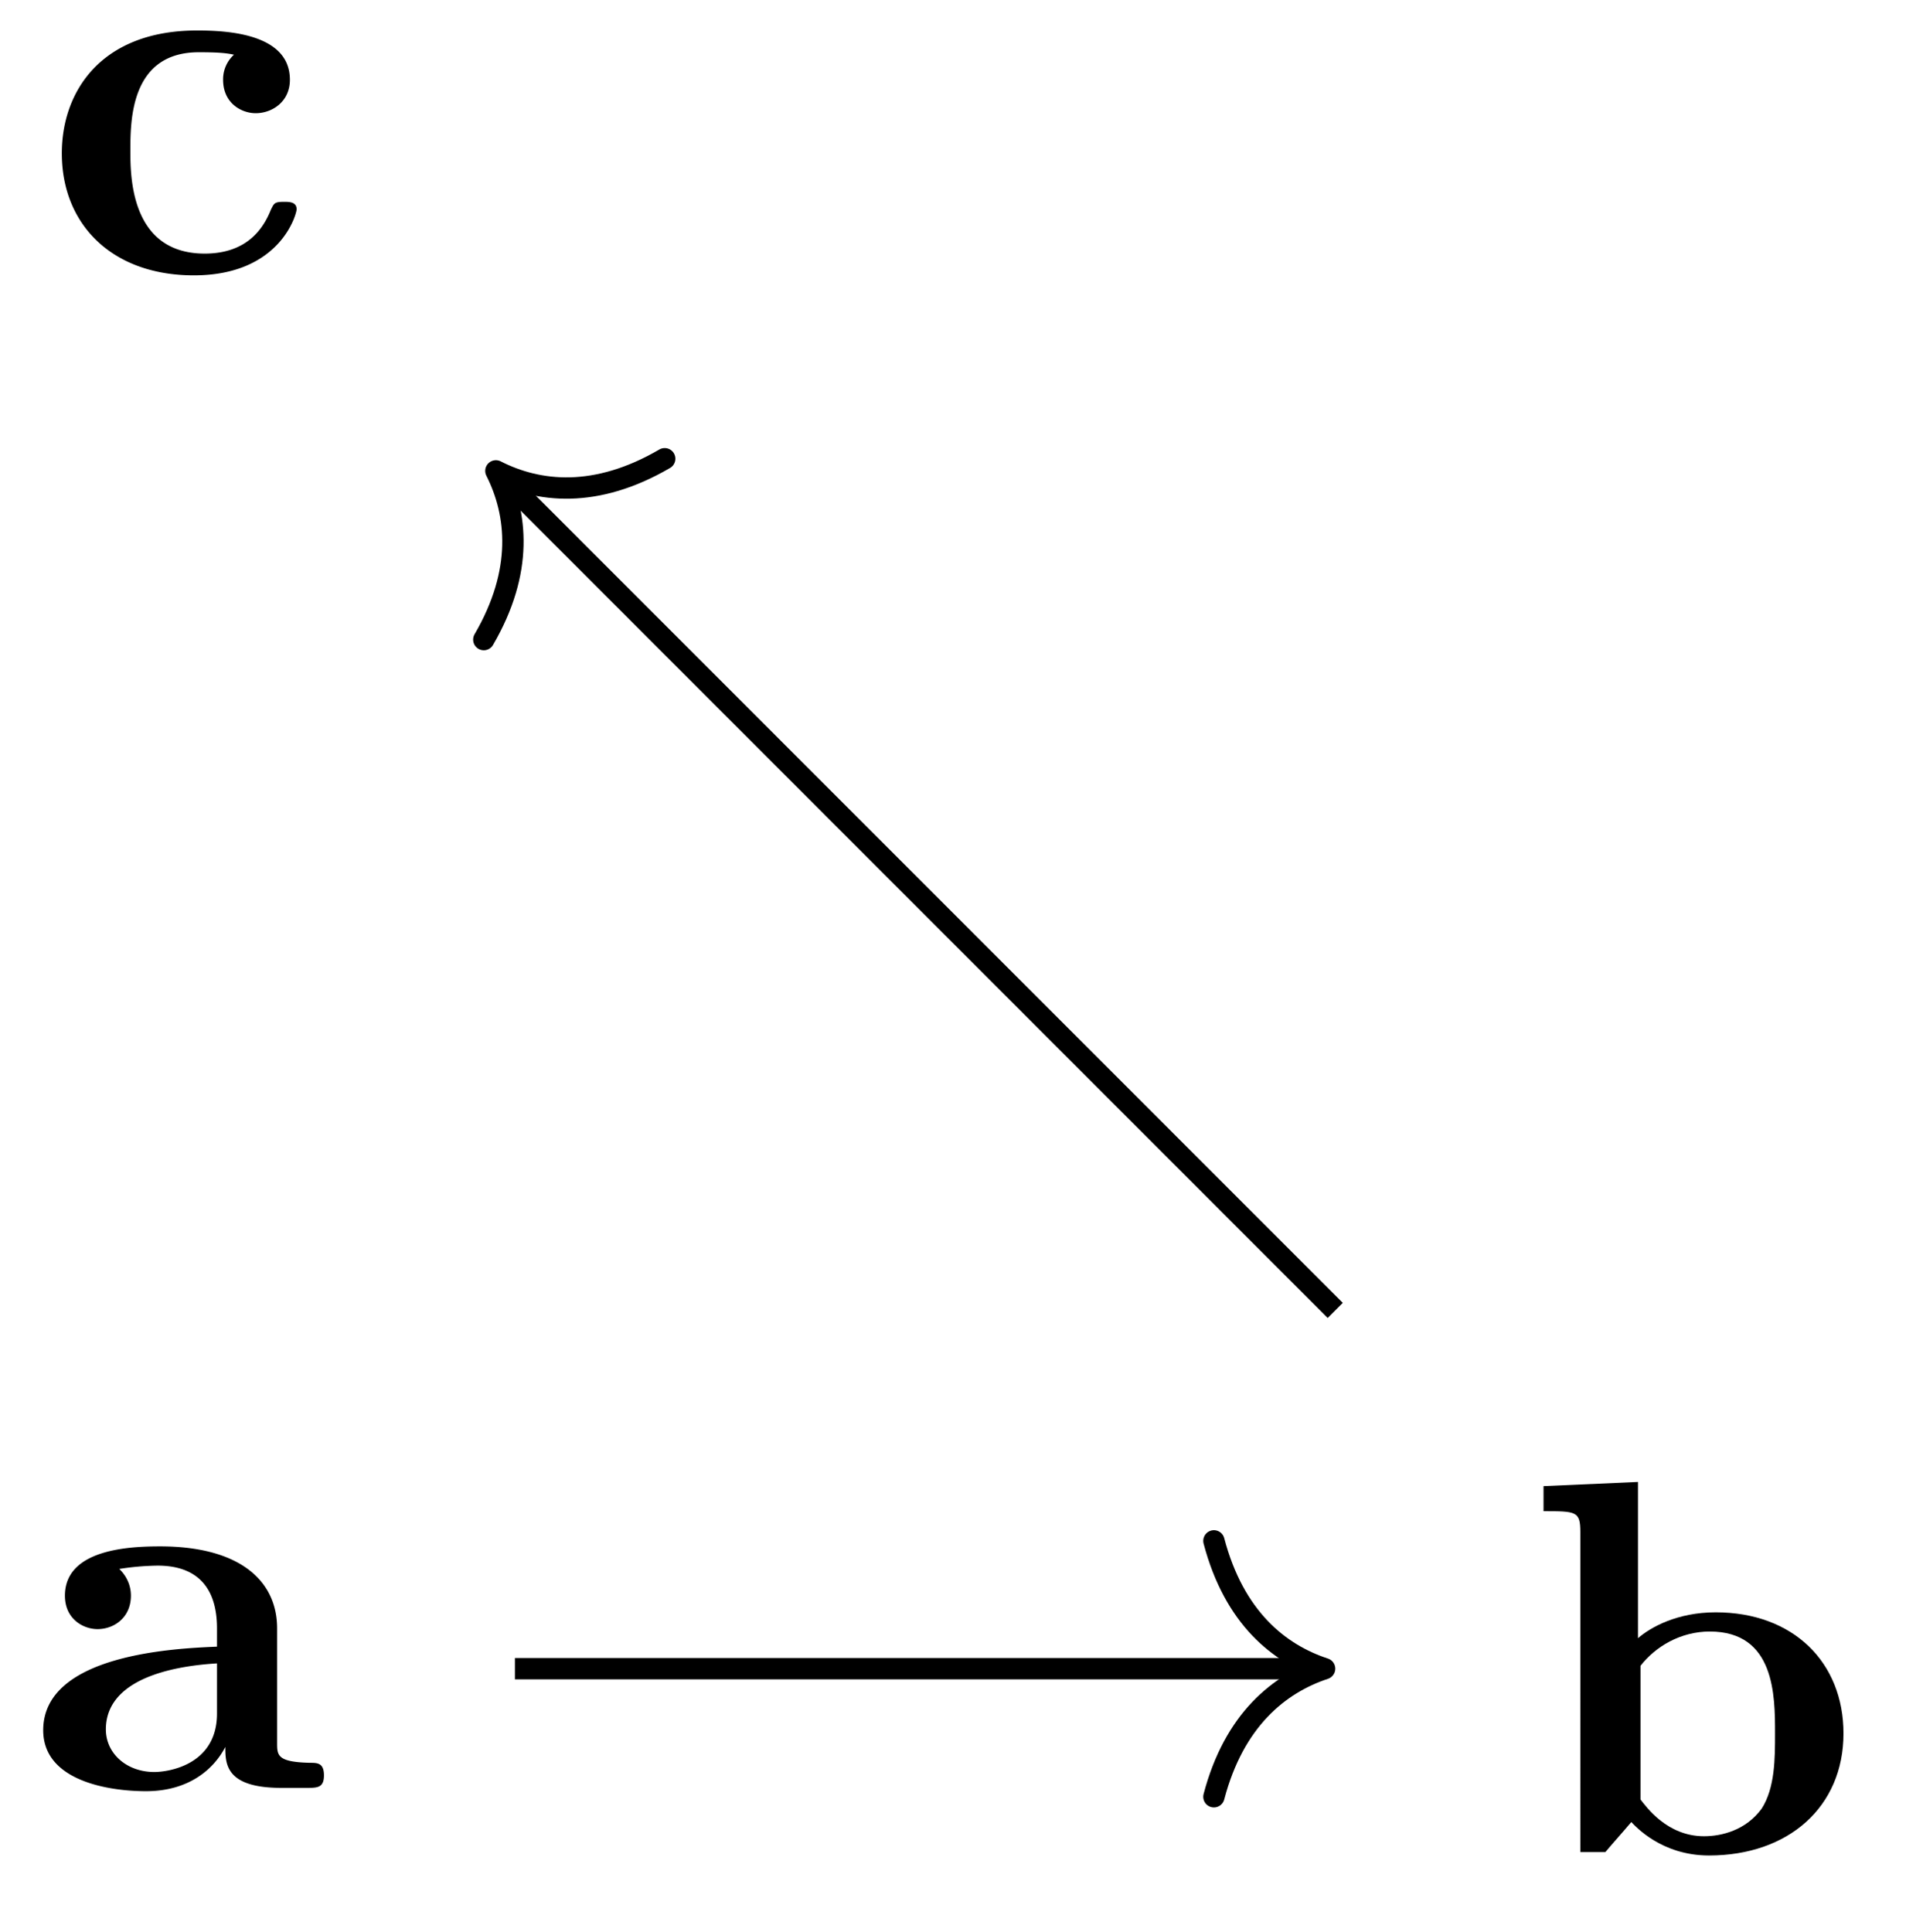 <svg xmlns="http://www.w3.org/2000/svg" xmlns:xlink="http://www.w3.org/1999/xlink" width="35.642" height="36.128"><defs><path id="a" d="M5.516-.234c0-.235-.125-.235-.266-.235-.61-.015-.61-.14-.61-.375v-2.14c0-.891-.702-1.532-2.187-1.532-.562 0-1.781.047-1.781.922 0 .438.344.625.61.625.312 0 .624-.219.624-.625 0-.297-.187-.469-.218-.5a5 5 0 0 1 .718-.062c.75 0 1.11.422 1.11 1.172v.343c-.72.032-3.25.125-3.25 1.563C.266-.125 1.5.062 2.188.062c.796 0 1.265-.406 1.484-.828 0 .313 0 .766 1.047.766h.468c.204 0 .329 0 .329-.234m-2-1.157c0 .97-.922 1.094-1.172 1.094-.516 0-.906-.344-.906-.797 0-1.062 1.578-1.203 2.078-1.234Zm0 0"/><path id="b" d="M5.984-2.219c0-1.328-.937-2.265-2.39-2.265-.719 0-1.219.28-1.453.484v-2.922l-1.766.078v.469c.61 0 .688 0 .688.39V0h.468c.157-.187.328-.375.485-.562.078.078.562.625 1.453.625 1.484 0 2.515-.907 2.515-2.282m-1.28 0c0 .469 0 1.016-.25 1.406-.298.407-.75.516-1.079.516-.687 0-1.078-.547-1.187-.687v-2.5c.28-.36.75-.641 1.296-.641 1.22 0 1.22 1.203 1.22 1.906m0 0"/><path id="c" d="M4.766-1.172c0-.14-.141-.14-.235-.14-.187 0-.187.03-.25.156-.25.625-.734.812-1.234.812-1.39 0-1.39-1.453-1.39-1.922 0-.562 0-1.843 1.28-1.843.36 0 .516.015.657.046a.62.62 0 0 0-.203.47c0 .437.343.624.609.624.313 0 .64-.219.64-.625 0-.86-1.156-.922-1.734-.922C1.11-4.516.375-3.375.375-2.219.375-.89 1.313.063 2.844.063c1.625 0 1.922-1.157 1.922-1.235m0 0"/></defs><use xlink:href="#a" x=".542" y="33.432"/><use xlink:href="#b" x="28.489" y="34.633"/><path fill="none" stroke="#000" stroke-miterlimit="10" stroke-width=".399" d="M9.629 31.203H24.57"/><path fill="none" stroke="#000" stroke-linecap="round" stroke-linejoin="round" stroke-miterlimit="10" stroke-width=".399" d="M22.7 28.813c.378 1.437 1.222 2.113 2.07 2.39-.848.281-1.692.957-2.07 2.395"/><use xlink:href="#c" x=".781" y="5.086"/><path fill="none" stroke="#000" stroke-miterlimit="10" stroke-width=".399" d="M24.969 24.504 9.414 8.945"/><path fill="none" stroke="#000" stroke-linecap="round" stroke-linejoin="round" stroke-miterlimit="10" stroke-width=".399" d="M9.047 11.96c.746-1.28.629-2.355.226-3.155.797.406 1.872.523 3.157-.227"/></svg>